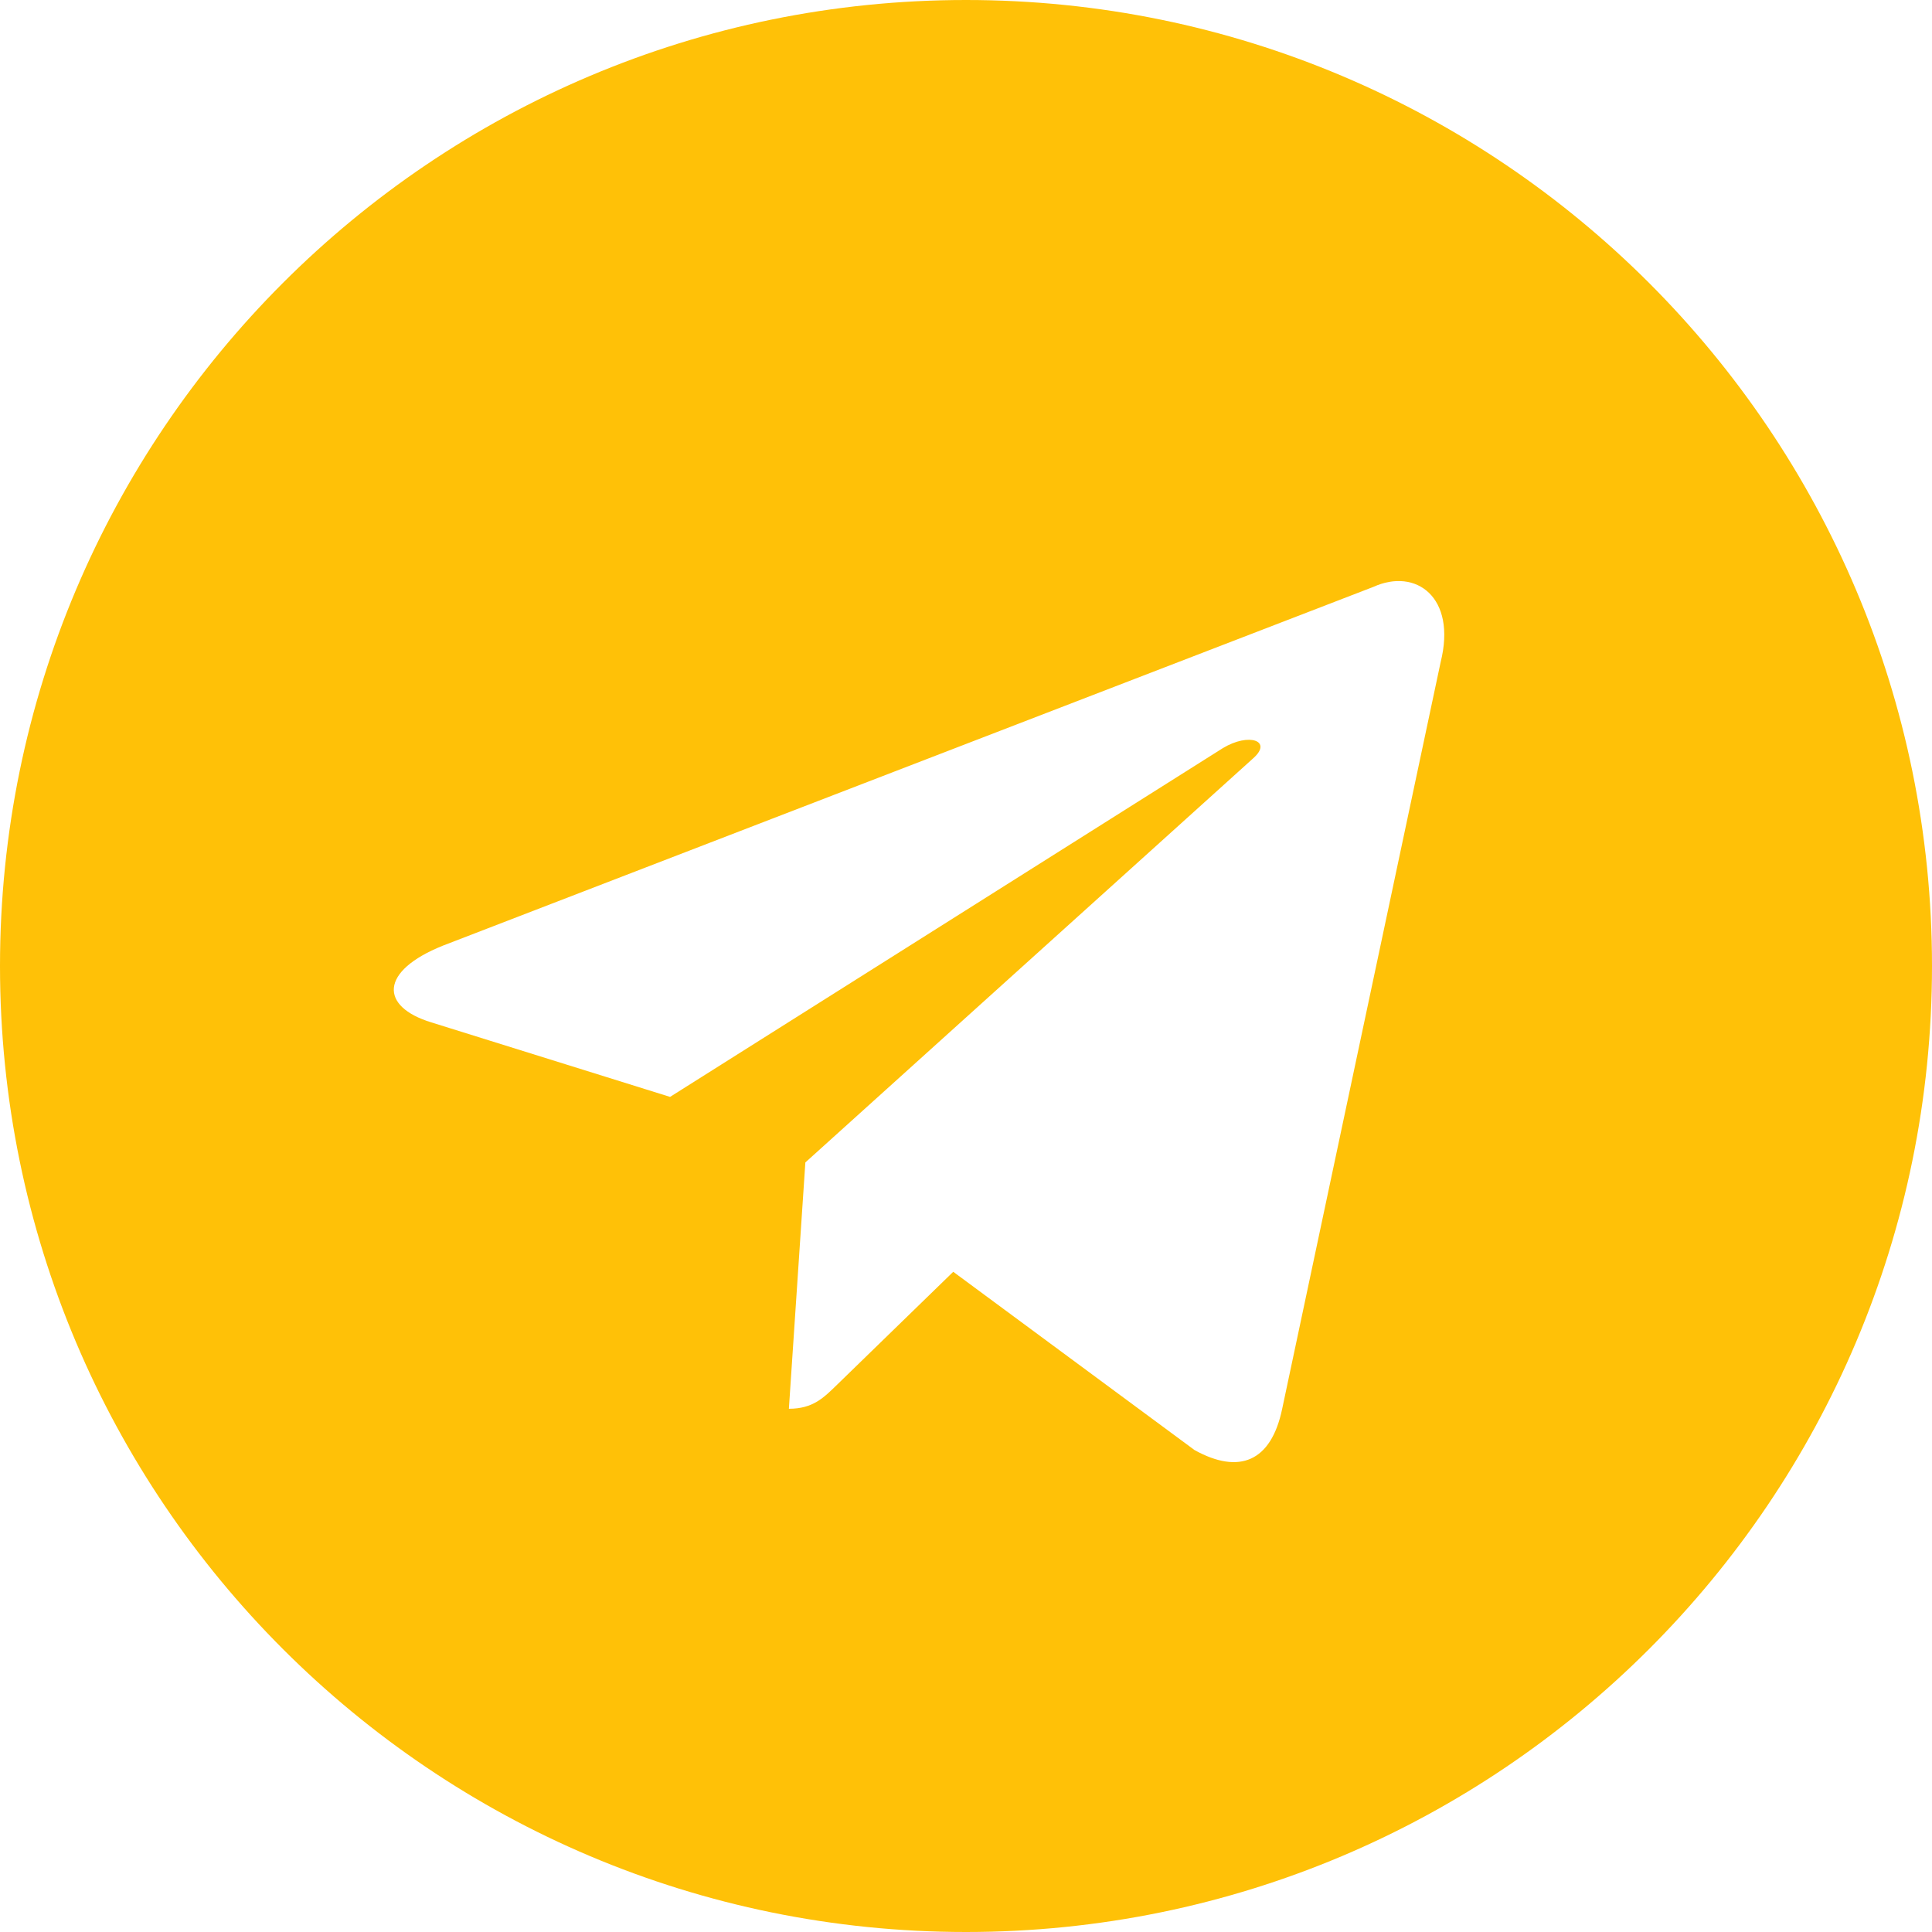 <?xml version="1.0" encoding="UTF-8"?>
<svg width="40px" height="40px" viewBox="0 0 40 40" version="1.1" xmlns="http://www.w3.org/2000/svg" xmlns:xlink="http://www.w3.org/1999/xlink">
    <!-- Generator: Sketch 46.2 (44496) - http://www.bohemiancoding.com/sketch -->
    <title>Combined Shape</title>
    <desc>Created with Sketch.</desc>
    <defs></defs>
    <g id="Design" stroke="none" stroke-width="1" fill="none" fill-rule="evenodd">
        <g id="v0_main" transform="translate(-1248, -40)" fill="#FFC107">
            <g id="icons_social" transform="translate(1033, 40)">
                <g id="Telegram" transform="translate(215, 0)">
                    <path d="M16.674,24.069 L16.333,29.167 C16.833,29.167 17.054,28.938 17.333,28.667 L19.736,26.331 L24.733,30.023 C25.653,30.531 26.317,30.268 26.546,29.169 L29.827,13.709 C30.163,12.362 29.313,11.751 28.434,12.151 L9.169,19.579 C7.854,20.107 7.861,20.84 8.929,21.167 L13.873,22.71 L25.318,15.489 C25.859,15.162 26.354,15.338 25.947,15.699 L16.673,24.068 Z M20,40 C8.954,40 0,31.046 0,20 C0,8.954 8.954,0 20,0 C31.046,0 40,8.954 40,20 C40,31.046 31.046,40 20,40 Z" id="Combined-Shape"></path>
                </g>
            </g>
        </g>
    </g>
</svg>